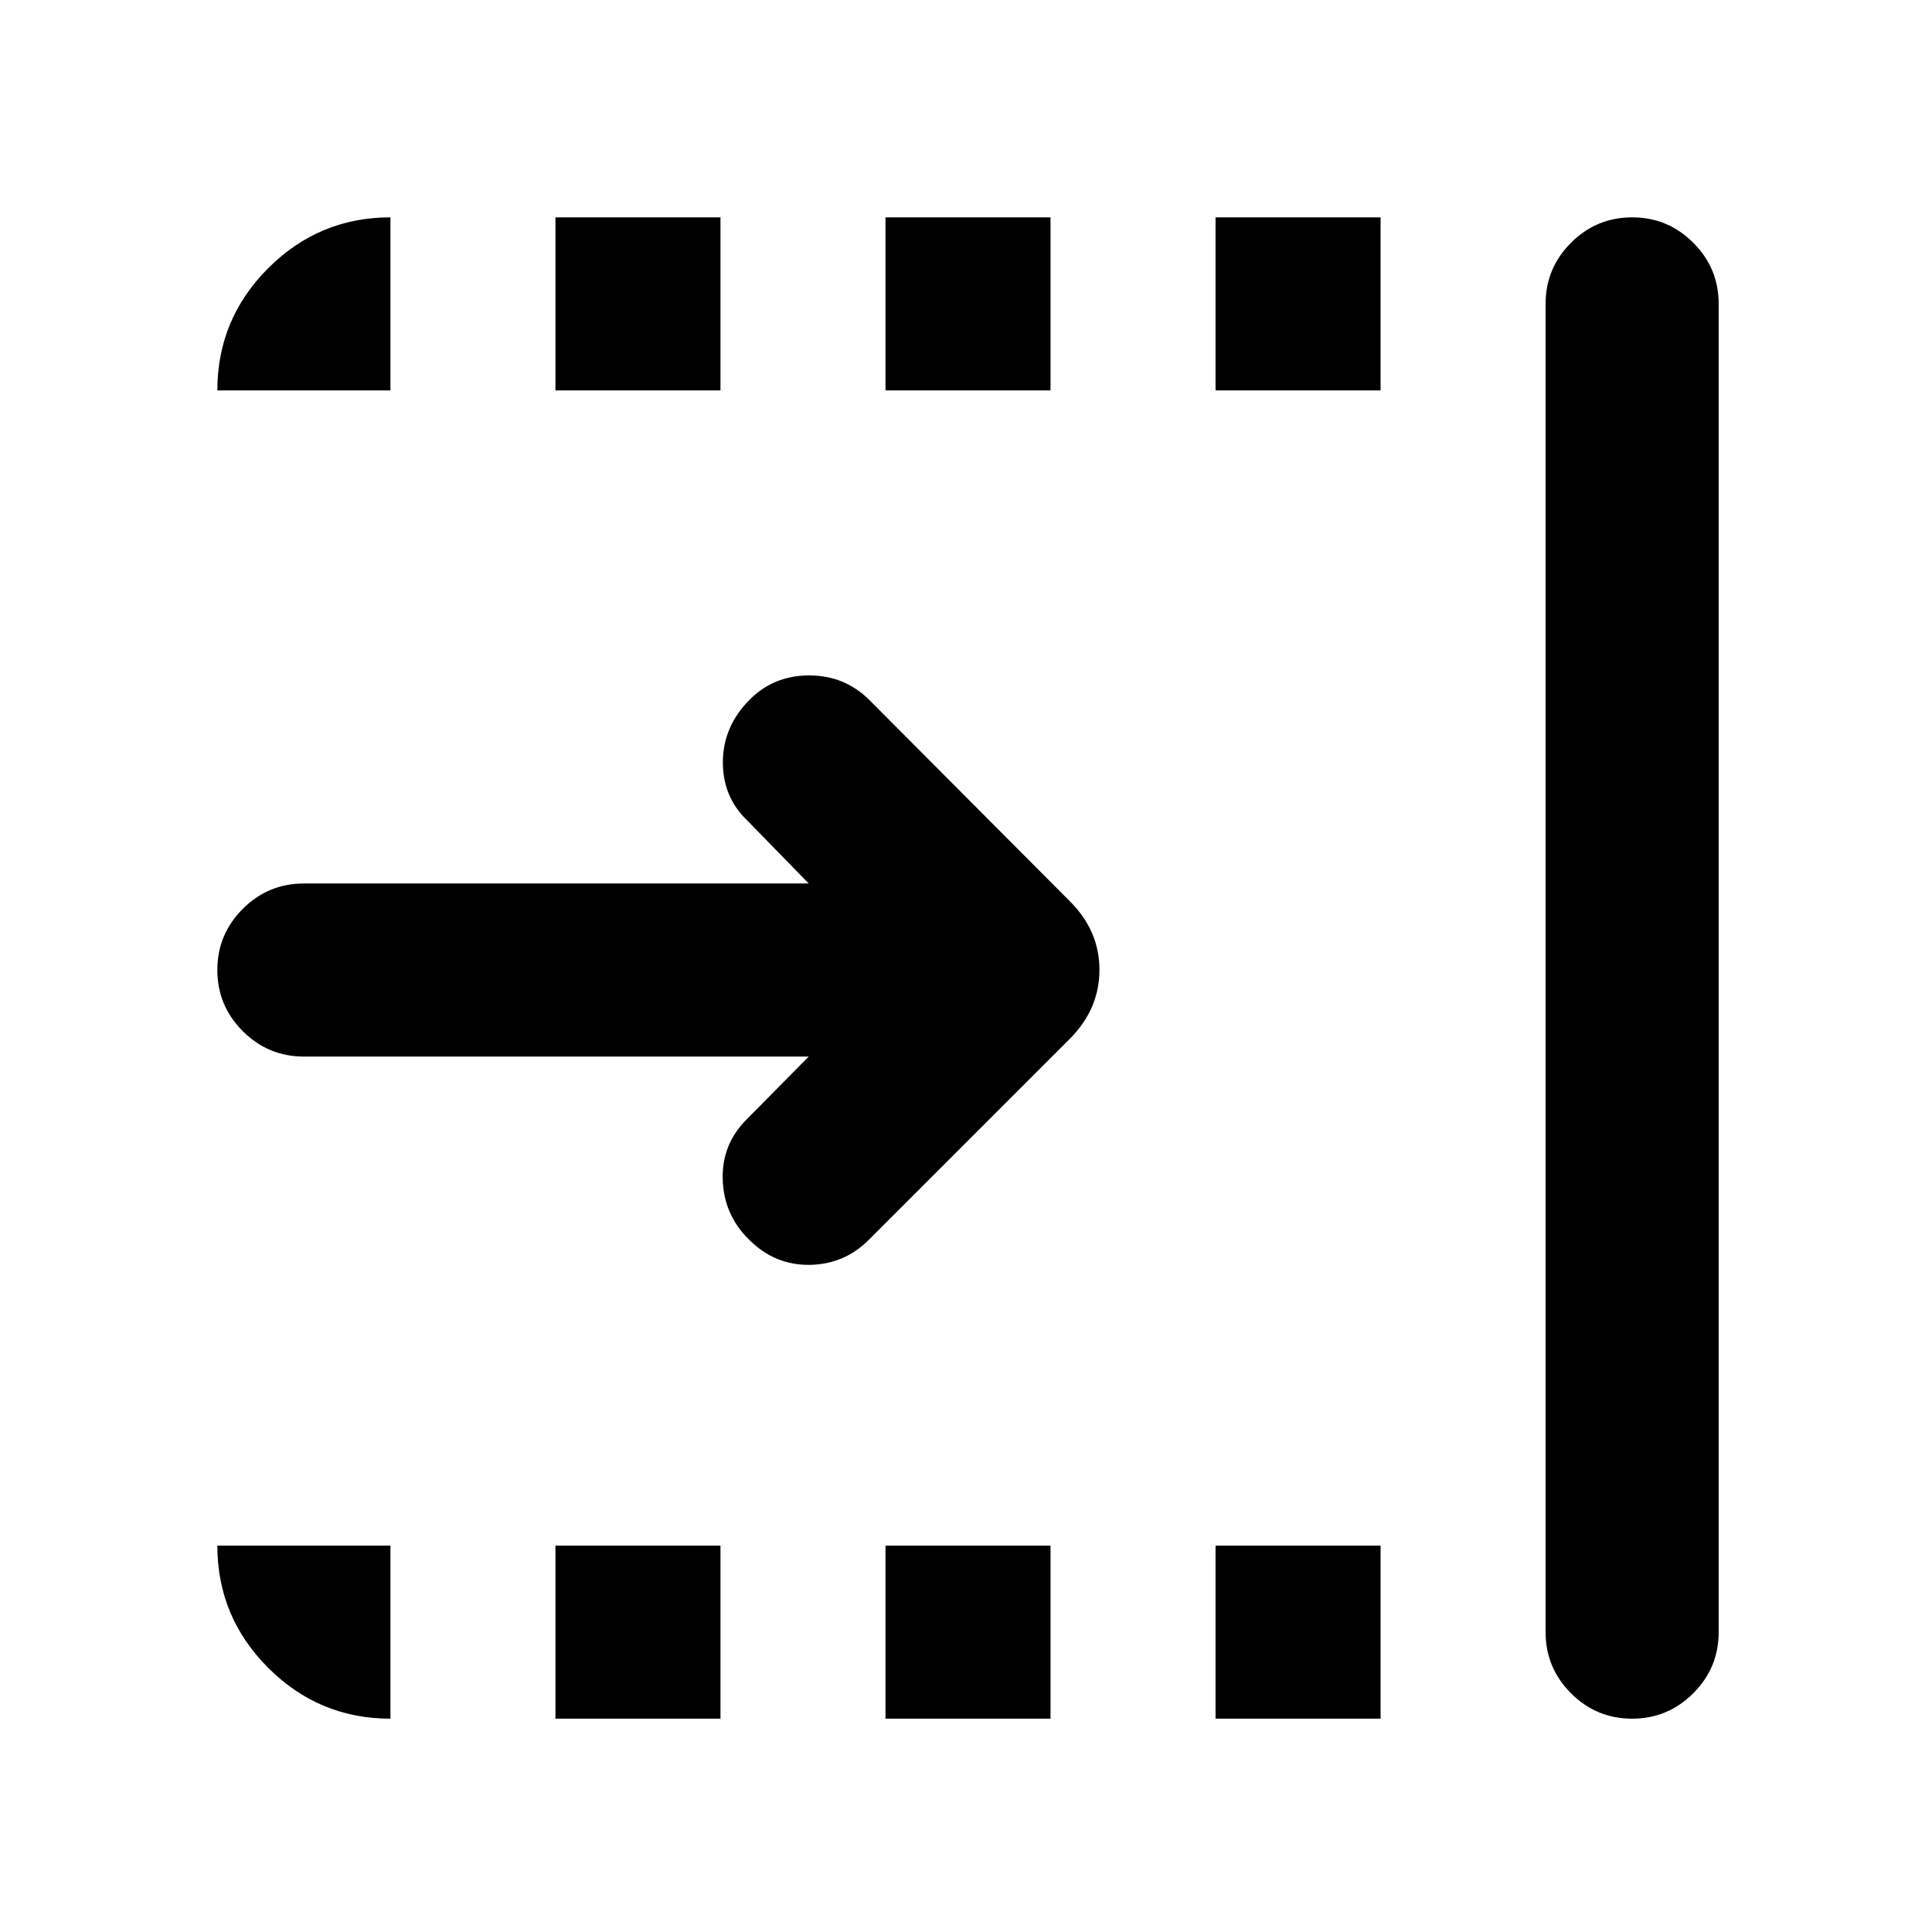 <svg xmlns="http://www.w3.org/2000/svg" height="24" viewBox="0 96 960 960" width="24"><path d="M401.848 620.999H151.001q-17.75 0-30.375-12.628-12.625-12.629-12.625-30.384 0-17.756 12.625-30.371 12.625-12.615 30.375-12.615h250.847l-30.54-31.309q-12.307-11.808-12.115-29.327.192-17.519 13.289-30.682 12.006-12.067 29.646-12.067 17.641 0 29.948 12.308l99.385 99.769q14.846 14.664 14.846 34.216t-14.846 34.398l-99.769 99.769q-12.308 12.308-29.71 12.423-17.402.116-30.125-12.874-12.241-12.241-12.741-29.625t11.808-29.692l30.924-31.309Zm366.152 286V247.001q0-17.75 12.629-30.375 12.628-12.625 30.384-12.625 17.755 0 30.37 12.625 12.616 12.625 12.616 30.375v659.998q0 17.75-12.629 30.375t-30.384 12.625q-17.756 0-30.371-12.625Q768 924.749 768 906.999ZM604 290v-85.999h82V290h-82Zm0 659.999V864h82v85.999h-82ZM440 290v-85.999h82V290h-82Zm0 659.999V864h82v85.999h-82ZM276 290v-85.999h82V290h-82Zm0 659.999V864h82v85.999h-82Zm-82 0q-35.474 0-60.736-25.263-25.263-25.262-25.263-60.736H194v85.999ZM108.001 290q0-35.474 25.263-60.736 25.262-25.263 60.736-25.263V290h-85.999Z"/></svg>